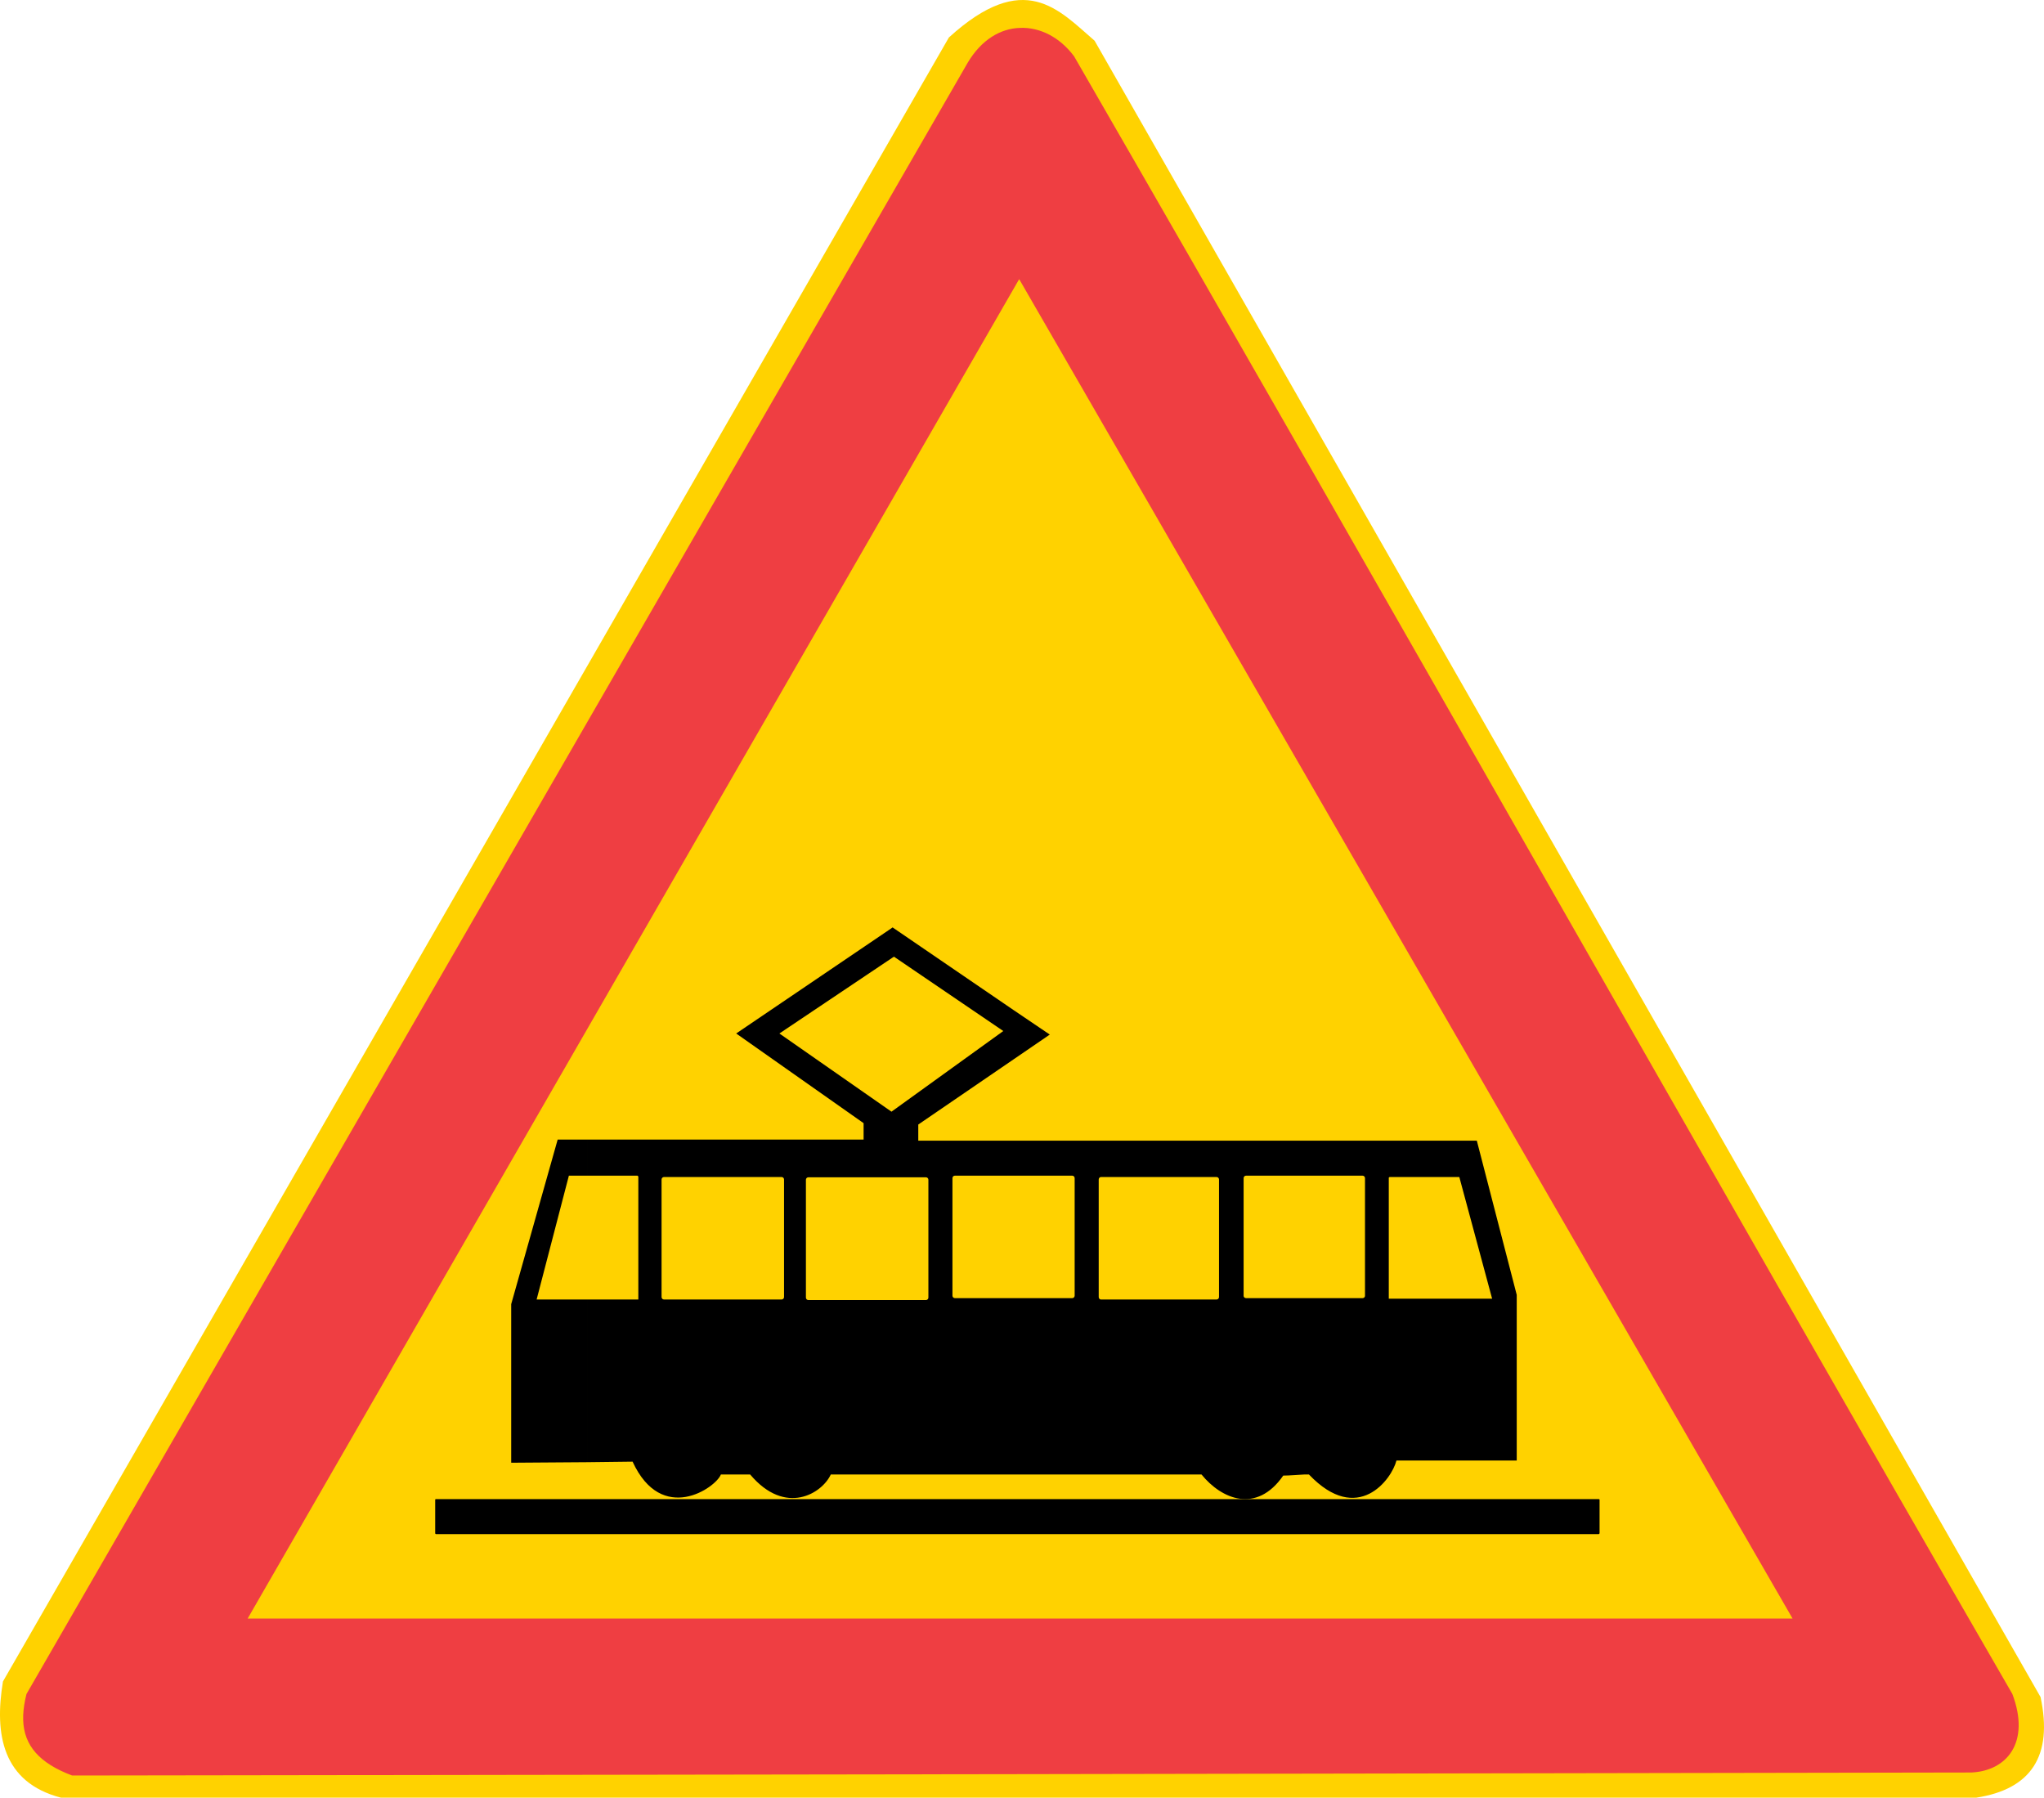 <?xml version="1.0" encoding="UTF-8" standalone="no"?>
<!-- Generator: Adobe Illustrator 15.1.0, SVG Export Plug-In . SVG Version: 6.00 Build 0)  -->

<svg
   xmlns:dc="http://purl.org/dc/elements/1.1/"
   xmlns:cc="http://creativecommons.org/ns#"
   xmlns:rdf="http://www.w3.org/1999/02/22-rdf-syntax-ns#"
   xmlns:svg="http://www.w3.org/2000/svg"
   xmlns="http://www.w3.org/2000/svg"
   xmlns:sodipodi="http://sodipodi.sourceforge.net/DTD/sodipodi-0.dtd"
   xmlns:inkscape="http://www.inkscape.org/namespaces/inkscape"
   version="1.1"
   x="0px"
   y="0px"
   width="538.305"
   height="473.403"
   viewBox="0 0 538.305 473.403"
   xml:space="preserve"
   id="svg699"
   sodipodi:docname="167.svg"
   inkscape:version="0.92.5 (2060ec1f9f, 2020-04-08)"><defs
   id="defs703" /><sodipodi:namedview
   pagecolor="#ffffff"
   bordercolor="#666666"
   borderopacity="1"
   objecttolerance="10"
   gridtolerance="10"
   guidetolerance="10"
   inkscape:pageopacity="0"
   inkscape:pageshadow="2"
   inkscape:window-width="640"
   inkscape:window-height="480"
   id="namedview701"
   showgrid="false"
   inkscape:zoom="0.28028504"
   inkscape:cx="261.78379"
   inkscape:cy="205"
   inkscape:window-x="0"
   inkscape:window-y="0"
   inkscape:window-maximized="0"
   inkscape:current-layer="svg699" />
<g
   id="Kuvataso_1"
   transform="translate(-35.716,-152.597)">
</g>
<g
   id="_x30_"
   transform="translate(-35.716,-152.597)">
</g>
<g
   id="H4"
   transform="translate(-35.716,-152.597)">
</g>
<g
   id="H5"
   transform="translate(-35.716,-152.597)">
</g>
<g
   id="_x33_"
   transform="translate(-35.716,-152.597)">
	<g
   id="g696">
		<path
   style="clip-rule:evenodd;fill:#ffd200;fill-rule:evenodd"
   d="m 51.76,626 h 504.432 c 14.472,-2.232 20.232,-11.016 16.92,-26.496 L 323.992,163.328 c -9.504,-8.208 -18.504,-18.936 -38.376,-0.864 L 36.496,595.4 c -2.304,13.896 -0.144,26.568 15.264,30.6 z"
   id="path686"
   inkscape:connector-curvature="0" />
		<path
   style="clip-rule:evenodd;fill:#ef3e42;fill-rule:evenodd"
   d="M 304.336,578.84 H 507.808 L 304.336,226.472 v -66.528 c 5.184,-0.216 10.44,2.376 14.256,7.488 82.656,143.136 164.448,288.216 247.104,431.28 4.824,12.816 -1.512,20.232 -10.8,20.664 l -250.56,0.432 V 578.84 Z m -203.4,0 h 203.4 v 40.968 l -249.624,0.36 c -8.64,-3.24 -12.672,-7.92 -12.888,-14.544 v -1.296 c 0.072,-1.8 0.36,-3.6 0.864,-5.616 L 290.584,169.088 c 3.6,-6.048 8.64,-9 13.752,-9.144 v 66.528 l -0.216,-0.36 z"
   id="path688"
   inkscape:connector-curvature="0" />
		<g
   id="g692">
			<path
   style="clip-rule:evenodd;fill-rule:evenodd"
   d="M 415.072,537.224 V 494.6 h 13.608 l -8.64,-32.04 h -4.968 v -9.576 h 9.576 l 10.512,40.608 v 29.808 13.824 z m 0,-84.24 v 9.576 H 401.68 l -0.216,0.144 V 494.6 h 13.608 v 42.624 H 403.48 c -1.224,4.896 -10.152,17.208 -23.04,3.672 -0.432,0 -0.792,0 -1.224,0 v -46.44 h 15.336 c 0.36,0 0.648,-0.288 0.648,-0.576 v -31.032 c 0,-0.36 -0.288,-0.648 -0.648,-0.648 h -15.336 v -9.216 z m -35.856,0 V 462.2 H 363.88 c -0.36,0 -0.648,0.288 -0.648,0.648 v 31.032 c 0,0.288 0.288,0.576 0.648,0.576 h 15.336 v 46.44 c -1.8,0.072 -3.888,0.288 -5.544,0.288 -7.056,10.152 -16.272,6.192 -21.528,-0.288 h -11.232 v -46.08 h 15.192 c 0.36,0 0.648,-0.288 0.648,-0.648 v -30.96 c 0,-0.36 -0.288,-0.648 -0.648,-0.648 h -15.192 v -9.576 z m -38.304,0 v 9.576 h -15.264 c -0.288,0 -0.576,0.288 -0.576,0.648 v 30.96 c 0,0.36 0.288,0.648 0.576,0.648 h 15.264 v 46.08 h -38.304 v -46.44 h 15.48 c 0.36,0 0.648,-0.288 0.648,-0.648 v -30.96 c 0,-0.36 -0.288,-0.648 -0.648,-0.648 h -15.48 v -9.216 z M 302.608,431.6 v -13.032 l 9.576,6.48 z m -31.464,-27.072 28.8,19.584 -29.448,21.24 v 17.28 h 9.072 c 0.36,0 0.648,0.288 0.648,0.648 v 31.032 c 0,0.36 -0.288,0.648 -0.648,0.648 h -9.072 v 45.936 h 32.112 v -46.44 H 287.2 c -0.36,0 -0.648,-0.288 -0.648,-0.648 v -30.96 c 0,-0.36 0.288,-0.648 0.648,-0.648 h 15.408 v -9.216 h -25.056 v -4.248 L 302.608,431.6 v -13.032 l -31.824,-21.744 -0.288,0.216 v 7.92 z m -0.648,40.824 -29.52,-20.592 29.52,-19.8 v -7.92 l -40.896,27.72 33.552,23.616 v 4.32 h -37.08 v 9.864 h 15.48 c 0.36,0 0.648,0.288 0.648,0.648 v 30.96 c 0,0.36 -0.288,0.648 -0.648,0.648 h -15.48 v 46.08 c 2.376,0 4.824,0 7.2,0 9.36,11.088 19.008,4.896 21.24,0 h 15.984 V 494.96 h -21.888 c -0.36,0 -0.648,-0.288 -0.648,-0.648 V 463.28 c 0,-0.36 0.288,-0.648 0.648,-0.648 h 21.888 z m -44.424,7.344 v 9.864 h -15.48 c -0.36,0 -0.648,0.288 -0.648,0.648 v 30.96 c 0,0.36 0.288,0.648 0.648,0.648 h 15.48 v 46.08 c -0.144,0 -0.288,0 -0.504,0 -1.296,3.456 -15.552,13.392 -23.256,-3.384 l -11.88,0.144 v -42.84 h 13.392 v -32.4 l -0.216,-0.216 h -13.176 v -9.504 z m -35.64,0 v 9.504 h -4.896 l -8.496,32.616 h 13.392 v 42.84 l -20.088,0.144 v -41.76 l 12.24,-43.344 z"
   id="path690"
   inkscape:connector-curvature="0" />
		</g>
		<path
   style="clip-rule:evenodd;fill-rule:evenodd"
   d="M 150.544,556.592 H 456.76 c 0.072,0 0.216,-0.144 0.216,-0.216 v -8.856 c 0,-0.072 -0.144,-0.144 -0.216,-0.144 H 150.544 c -0.144,0 -0.216,0.072 -0.216,0.144 v 8.856 c 0,0.072 0.072,0.216 0.216,0.216 z"
   id="path694"
   inkscape:connector-curvature="0" />
	</g>
</g>
</svg>